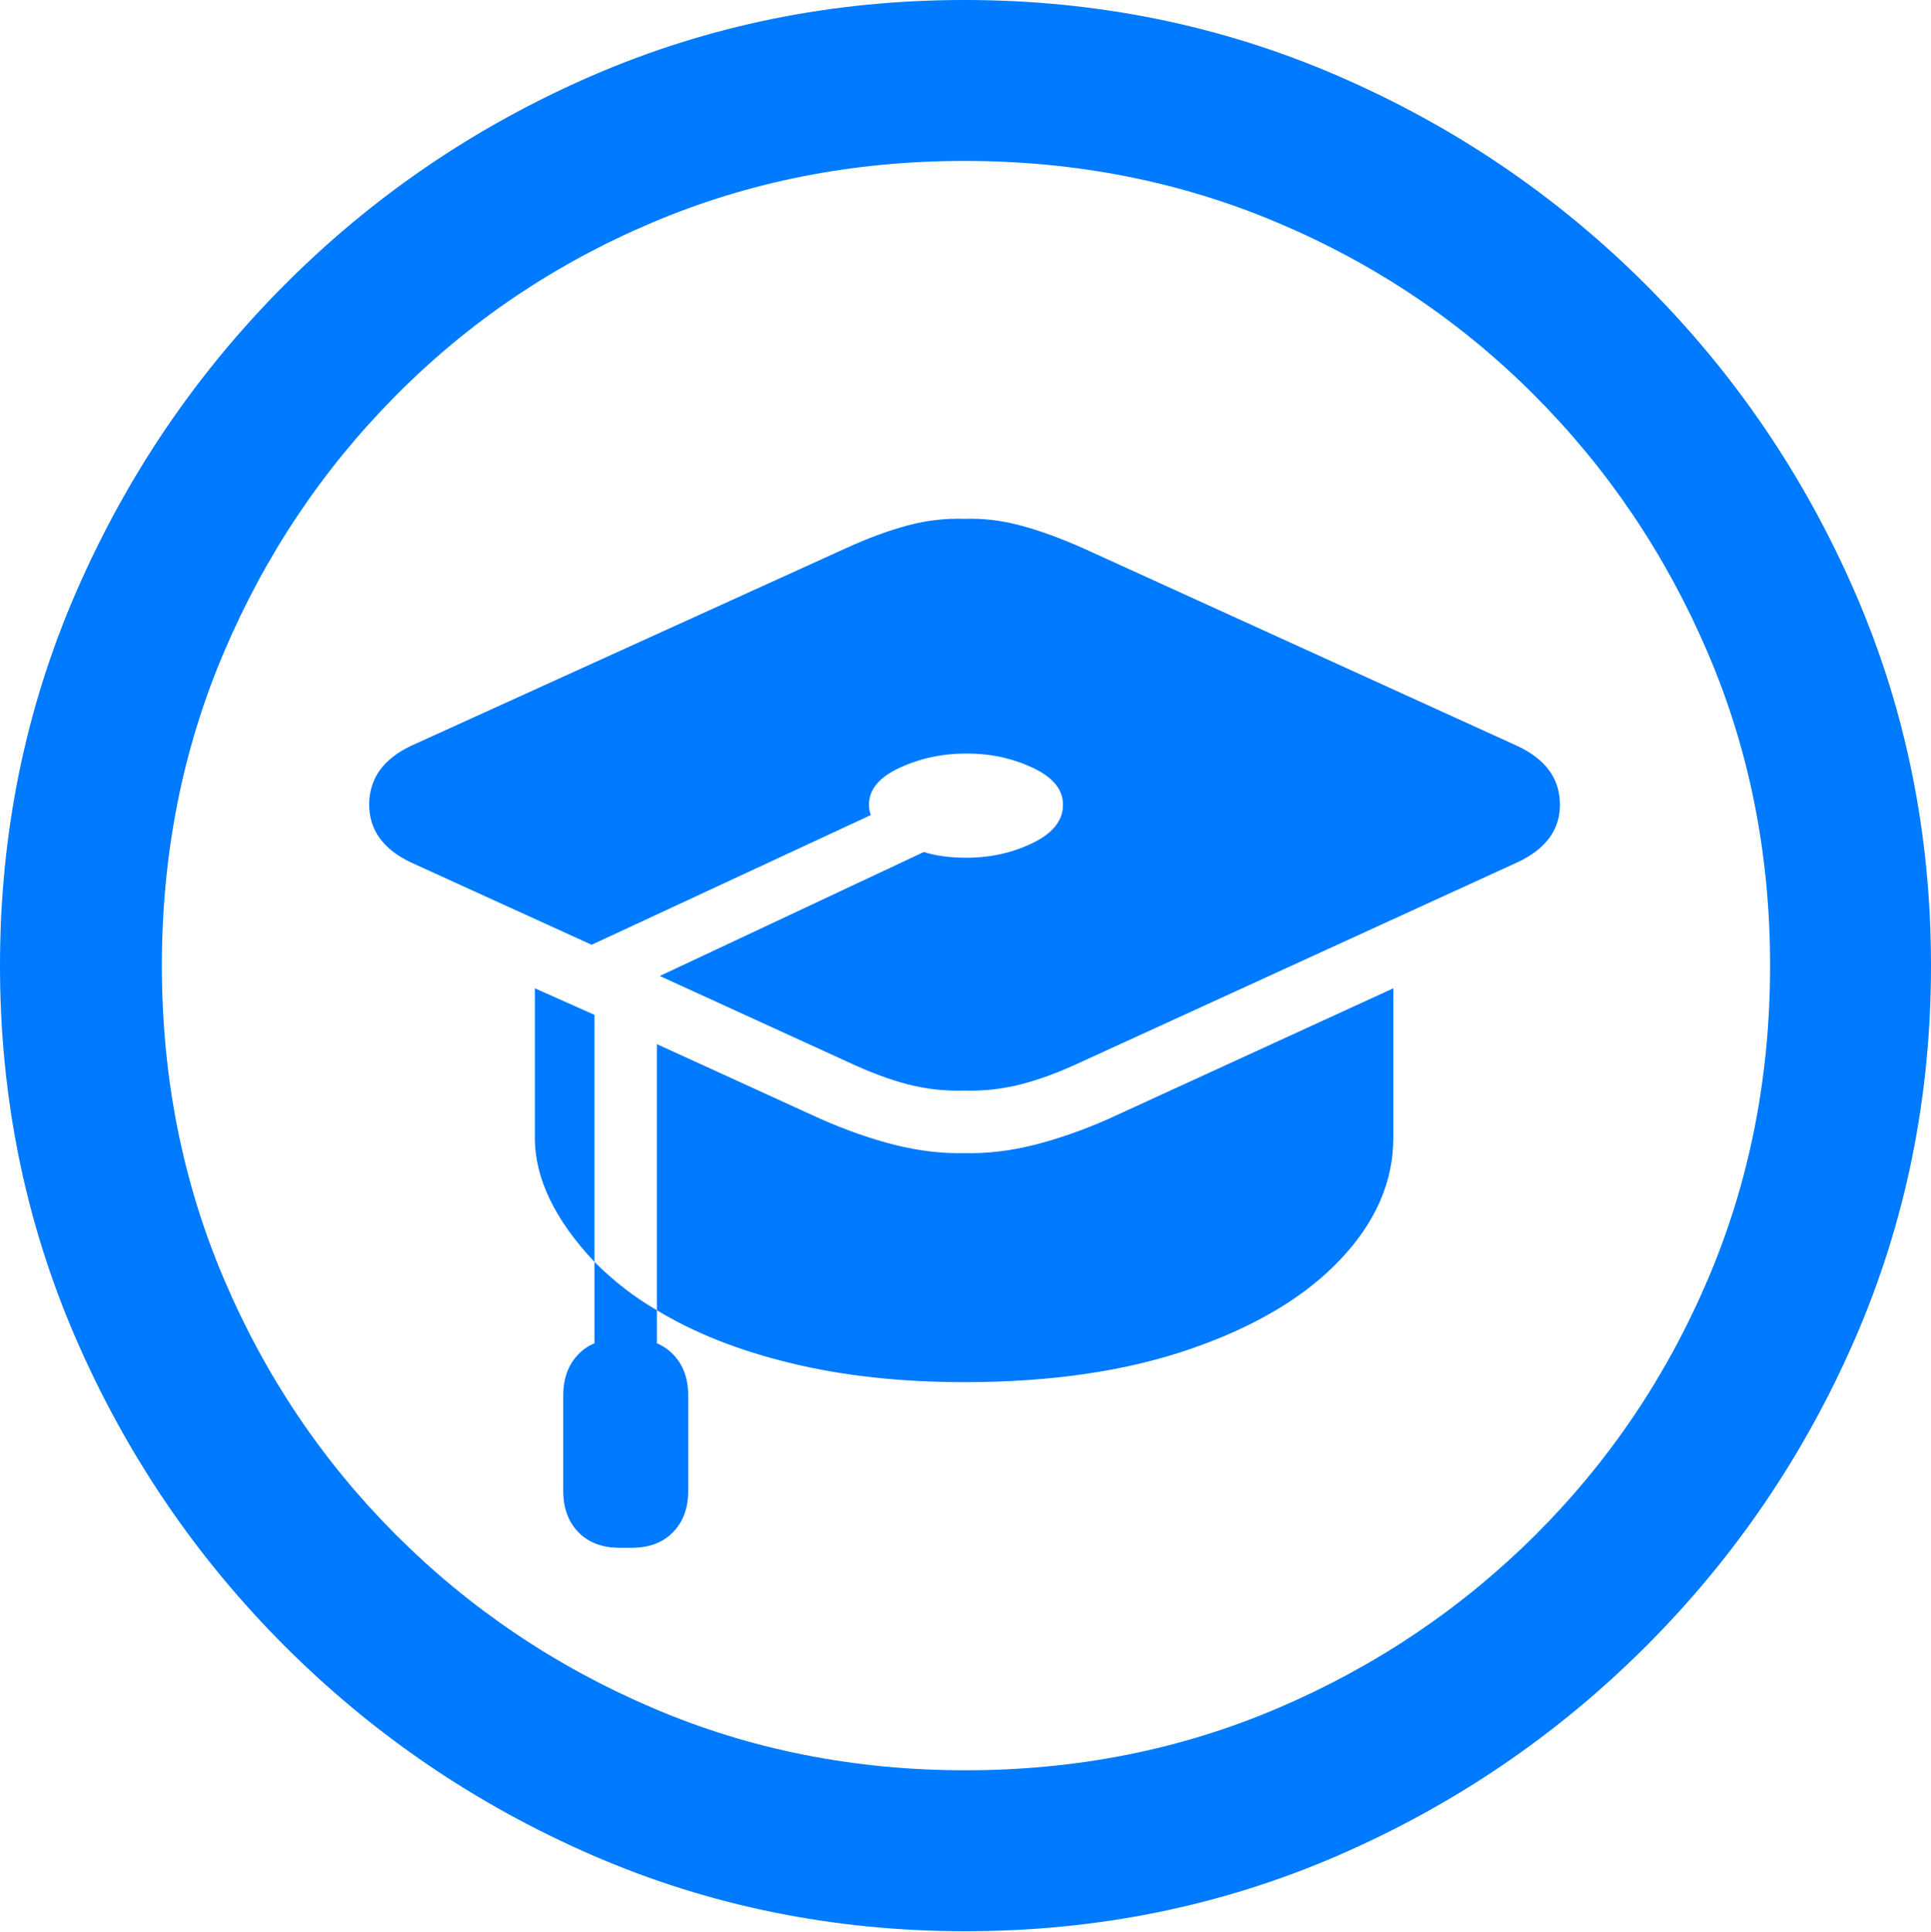 <?xml version="1.0" encoding="UTF-8"?>
<!--Generator: Apple Native CoreSVG 175.5-->
<!DOCTYPE svg
PUBLIC "-//W3C//DTD SVG 1.1//EN"
       "http://www.w3.org/Graphics/SVG/1.1/DTD/svg11.dtd">
<svg version="1.1" xmlns="http://www.w3.org/2000/svg" xmlns:xlink="http://www.w3.org/1999/xlink" width="19.922" height="19.932">
 <g>
  <rect height="19.932" opacity="0" width="19.922" x="0" y="0"/>
  <path d="M9.961 19.922Q12.002 19.922 13.804 19.141Q15.605 18.359 16.982 16.982Q18.359 15.605 19.141 13.804Q19.922 12.002 19.922 9.961Q19.922 7.92 19.141 6.118Q18.359 4.316 16.982 2.939Q15.605 1.562 13.799 0.781Q11.992 0 9.951 0Q7.91 0 6.108 0.781Q4.307 1.562 2.935 2.939Q1.562 4.316 0.781 6.118Q0 7.92 0 9.961Q0 12.002 0.781 13.804Q1.562 15.605 2.939 16.982Q4.316 18.359 6.118 19.141Q7.92 19.922 9.961 19.922ZM9.961 18.262Q8.232 18.262 6.729 17.617Q5.225 16.973 4.087 15.835Q2.949 14.697 2.31 13.193Q1.67 11.69 1.67 9.961Q1.67 8.232 2.31 6.729Q2.949 5.225 4.082 4.082Q5.215 2.939 6.719 2.3Q8.223 1.66 9.951 1.66Q11.68 1.66 13.188 2.3Q14.697 2.939 15.835 4.082Q16.973 5.225 17.617 6.729Q18.262 8.232 18.262 9.961Q18.262 11.69 17.622 13.193Q16.982 14.697 15.84 15.835Q14.697 16.973 13.193 17.617Q11.69 18.262 9.961 18.262Z" fill="#007aff"/>
  <path d="M15.654 7.695L11.172 5.654Q10.82 5.498 10.527 5.42Q10.234 5.342 9.951 5.352Q9.658 5.342 9.365 5.42Q9.072 5.498 8.73 5.654L4.238 7.695Q3.809 7.9 3.809 8.301Q3.809 8.691 4.238 8.896L6.104 9.746L8.984 8.408Q8.965 8.359 8.965 8.301Q8.965 8.066 9.282 7.92Q9.6 7.773 9.971 7.773Q10.342 7.773 10.654 7.92Q10.967 8.066 10.967 8.301Q10.967 8.545 10.654 8.696Q10.342 8.848 9.971 8.848Q9.717 8.848 9.531 8.789L6.807 10.068L8.73 10.947Q9.082 11.113 9.37 11.187Q9.658 11.26 9.951 11.25Q10.234 11.26 10.527 11.187Q10.82 11.113 11.172 10.947L15.654 8.896Q16.094 8.691 16.094 8.301Q16.094 7.9 15.654 7.695ZM9.951 14.258Q11.299 14.258 12.295 13.911Q13.291 13.565 13.833 12.988Q14.375 12.412 14.375 11.738L14.375 10.195L11.435 11.543Q11.035 11.719 10.664 11.812Q10.293 11.904 9.951 11.895Q9.609 11.904 9.238 11.812Q8.867 11.719 8.467 11.543L6.777 10.771L6.777 13.516Q7.354 13.867 8.159 14.062Q8.965 14.258 9.951 14.258ZM5.518 10.195L5.518 11.738Q5.518 12.363 6.133 13.018L6.133 10.469ZM6.133 14.404L6.777 14.404L6.777 13.516Q6.436 13.32 6.133 13.018ZM5.811 14.395L5.811 15.381Q5.811 15.645 5.967 15.806Q6.123 15.967 6.396 15.967L6.514 15.967Q6.787 15.967 6.943 15.806Q7.1 15.645 7.1 15.381L7.1 14.395Q7.1 14.131 6.943 13.97Q6.787 13.809 6.514 13.809L6.396 13.809Q6.123 13.809 5.967 13.97Q5.811 14.131 5.811 14.395Z" fill="#007aff"/>
 </g>
</svg>
